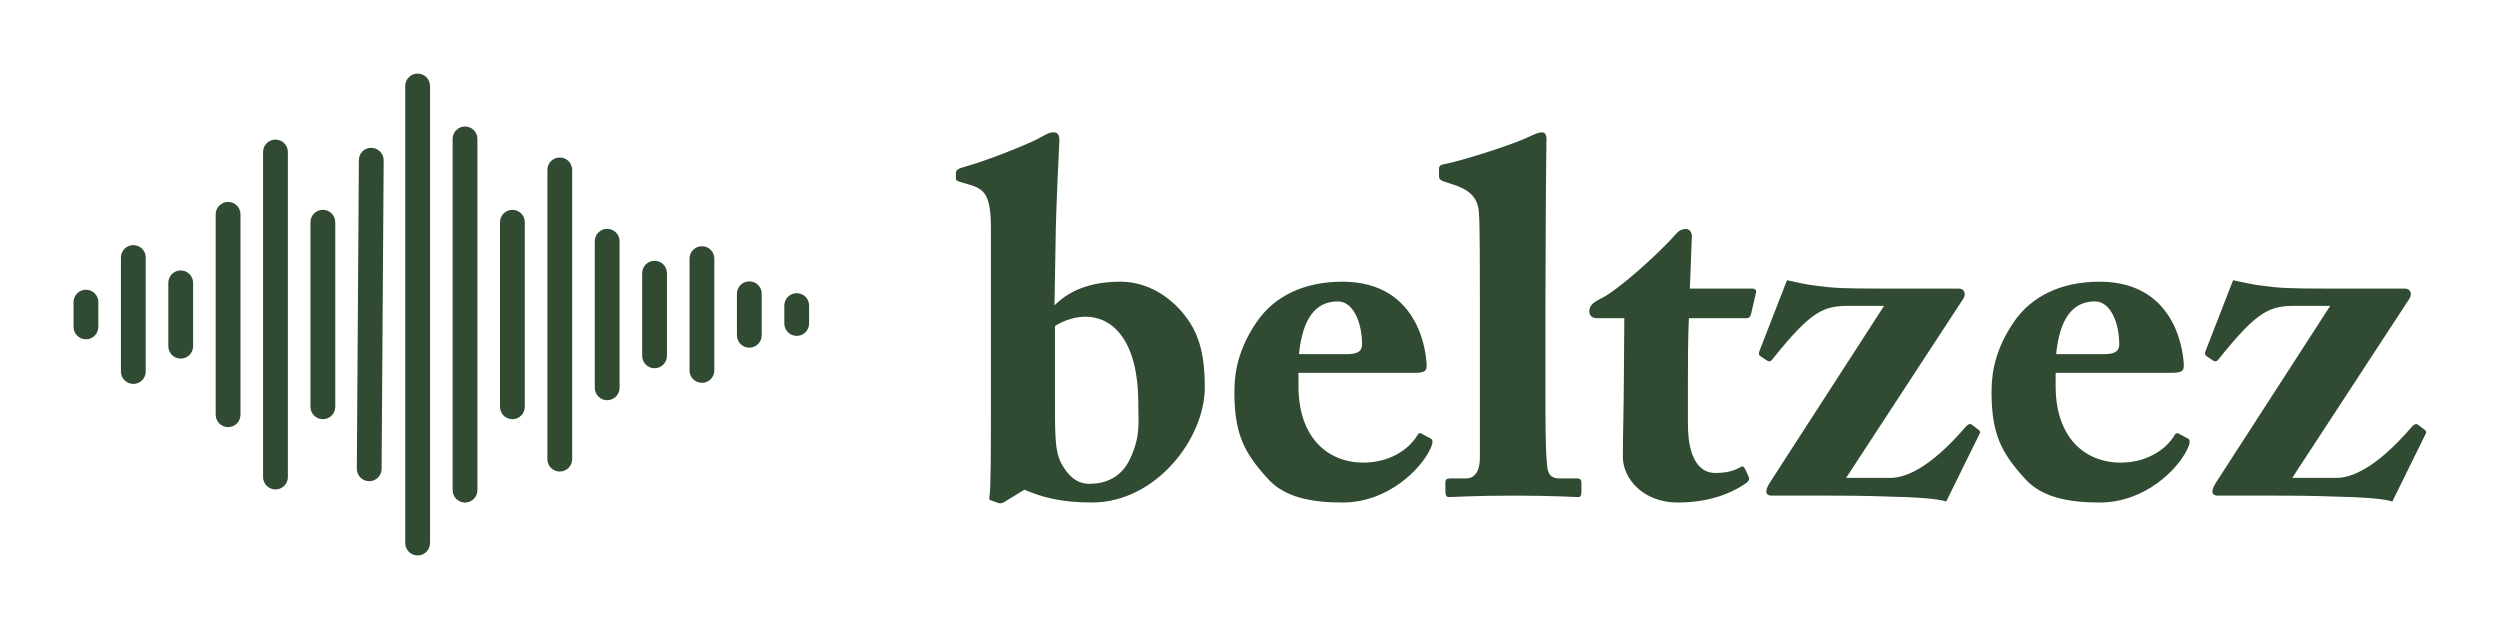 
        <svg xmlns="http://www.w3.org/2000/svg" xmlns:xlink="http://www.w3.org/1999/xlink" version="1.1" width="3187.5" 
        height="801.647" viewBox="0 0 3187.5 801.647">
			
			<g transform="scale(9.375) translate(10, 10)">
				<defs id="SvgjsDefs2033"></defs><g id="SvgjsG2034" featureKey="symbolFeature-0" transform="matrix(1.124,0,0,1.124,-6.18,-23.426)" fill="#304b32"><path xmlns="http://www.w3.org/2000/svg" d="M7,47c-0.829,0-1.5,0.671-1.5,1.5v3C5.5,52.329,6.171,53,7,53s1.5-0.671,1.5-1.5v-3C8.5,47.671,7.829,47,7,47z"></path><path xmlns="http://www.w3.org/2000/svg" d="M12.733,41.603c-0.829,0-1.5,0.671-1.5,1.5v13.795c0,0.829,0.671,1.5,1.5,1.5s1.5-0.671,1.5-1.5V43.103  C14.233,42.274,13.562,41.603,12.733,41.603z"></path><path xmlns="http://www.w3.org/2000/svg" d="M18.467,44.667c-0.829,0-1.5,0.671-1.5,1.5v7.667c0,0.829,0.671,1.5,1.5,1.5s1.5-0.671,1.5-1.5v-7.667  C19.967,45.338,19.295,44.667,18.467,44.667z"></path><path xmlns="http://www.w3.org/2000/svg" d="M24.2,36.375c-0.829,0-1.5,0.671-1.5,1.5v24.25c0,0.829,0.671,1.5,1.5,1.5s1.5-0.671,1.5-1.5v-24.25  C25.7,37.046,25.029,36.375,24.2,36.375z"></path><path xmlns="http://www.w3.org/2000/svg" d="M29.933,28.833c-0.829,0-1.5,0.671-1.5,1.5v39.333c0,0.829,0.671,1.5,1.5,1.5s1.5-0.671,1.5-1.5V30.333  C31.433,29.505,30.762,28.833,29.933,28.833z"></path><path xmlns="http://www.w3.org/2000/svg" d="M35.667,37.333c-0.829,0-1.5,0.671-1.5,1.5v22.333c0,0.829,0.671,1.5,1.5,1.5s1.5-0.671,1.5-1.5V38.833  C37.167,38.005,36.495,37.333,35.667,37.333z"></path><path xmlns="http://www.w3.org/2000/svg" d="M41.534,29.835c-0.87-0.024-1.505,0.662-1.51,1.49l-0.249,37.331c-0.005,0.828,0.662,1.504,1.49,1.51  c0.003,0,0.006,0,0.01,0c0.824,0,1.495-0.665,1.5-1.49l0.249-37.331C43.03,30.517,42.363,29.84,41.534,29.835z"></path><path xmlns="http://www.w3.org/2000/svg" d="M47.133,20.849c-0.829,0-1.5,0.671-1.5,1.5v55.303c0,0.829,0.671,1.5,1.5,1.5s1.5-0.671,1.5-1.5V22.349  C48.633,21.52,47.962,20.849,47.133,20.849z"></path><path xmlns="http://www.w3.org/2000/svg" d="M52.867,27.25c-0.829,0-1.5,0.671-1.5,1.5v42.5c0,0.829,0.671,1.5,1.5,1.5s1.5-0.671,1.5-1.5v-42.5  C54.367,27.921,53.695,27.25,52.867,27.25z"></path><path xmlns="http://www.w3.org/2000/svg" d="M58.6,37.333c-0.829,0-1.5,0.671-1.5,1.5v22.333c0,0.829,0.671,1.5,1.5,1.5s1.5-0.671,1.5-1.5V38.833  C60.1,38.005,59.429,37.333,58.6,37.333z"></path><path xmlns="http://www.w3.org/2000/svg" d="M64.333,31c-0.829,0-1.5,0.671-1.5,1.5v35c0,0.829,0.671,1.5,1.5,1.5s1.5-0.671,1.5-1.5v-35  C65.833,31.671,65.162,31,64.333,31z"></path><path xmlns="http://www.w3.org/2000/svg" d="M70.067,39.632c-0.829,0-1.5,0.671-1.5,1.5v17.735c0,0.829,0.671,1.5,1.5,1.5s1.5-0.671,1.5-1.5V41.132  C71.567,40.304,70.896,39.632,70.067,39.632z"></path><path xmlns="http://www.w3.org/2000/svg" d="M75.8,43.5c-0.829,0-1.5,0.671-1.5,1.5v10c0,0.829,0.671,1.5,1.5,1.5s1.5-0.671,1.5-1.5V45  C77.3,44.171,76.628,43.5,75.8,43.5z"></path><path xmlns="http://www.w3.org/2000/svg" d="M81.533,41.735c-0.829,0-1.5,0.671-1.5,1.5v13.53c0,0.829,0.671,1.5,1.5,1.5s1.5-0.671,1.5-1.5v-13.53  C83.033,42.406,82.362,41.735,81.533,41.735z"></path><path xmlns="http://www.w3.org/2000/svg" d="M87.267,45.99c-0.829,0-1.5,0.671-1.5,1.5v5.021c0,0.829,0.671,1.5,1.5,1.5s1.5-0.671,1.5-1.5V47.49  C88.767,46.661,88.095,45.99,87.267,45.99z"></path><path xmlns="http://www.w3.org/2000/svg" d="M93,47.417c-0.829,0-1.5,0.671-1.5,1.5v2.167c0,0.829,0.671,1.5,1.5,1.5s1.5-0.671,1.5-1.5v-2.167  C94.5,48.088,93.829,47.417,93,47.417z"></path></g><g id="SvgjsG2035" featureKey="nameFeature-0" transform="matrix(1.676,0,0,1.676,120.671,-9.635)" fill="#304b32"><path d="M5.16 39.52 l-1.64 1 c-0.2 0.12 -0.32 0.12 -0.48 0.08 l-0.56 -0.2 c-0.16 -0.04 -0.2 -0.12 -0.16 -0.32 c0.12 -0.56 0.12 -3.88 0.12 -6.88 l0 -14.92 c0 -2.68 -0.52 -3.16 -1.76 -3.52 l-0.56 -0.16 c-0.44 -0.12 -0.52 -0.2 -0.52 -0.32 l0 -0.48 c0 -0.12 0.08 -0.28 0.44 -0.4 c2 -0.56 4.52 -1.56 6.08 -2.28 c0.68 -0.36 1 -0.6 1.4 -0.6 s0.48 0.28 0.48 0.68 c0 0.32 -0.28 4.88 -0.32 8.8 l-0.08 4.56 c1.44 -1.44 3.36 -1.92 5.36 -1.92 c2.6 0 4.64 1.72 5.68 3.4 c0.68 1.08 1.16 2.56 1.16 5.16 c0 4.2 -4 9.36 -9.16 9.36 c-2.64 0 -4.16 -0.48 -5.48 -1.04 z M7.64 26.24 l0 5.24 c0 3.32 -0.04 4.8 0.48 5.84 c0.56 1.04 1.24 1.72 2.32 1.72 c1.16 0 2.56 -0.4 3.32 -2.08 c0.84 -1.84 0.64 -2.84 0.64 -4.44 c0 -5.28 -2.2 -7.04 -4.28 -7.04 c-0.72 0 -1.68 0.24 -2.48 0.76 z M36.56 30.04 l-9.16 0 l0 1.08 c0 4.16 2.36 6.2 5.28 6.2 c1.96 0 3.56 -0.92 4.36 -2.2 c0.08 -0.2 0.24 -0.24 0.4 -0.12 l0.68 0.36 c0.16 0.08 0.28 0.28 -0.08 0.96 c-0.72 1.48 -3.32 4.24 -7.08 4.24 c-2.56 0 -4.68 -0.44 -6 -1.88 c-2.04 -2.2 -2.72 -3.76 -2.76 -6.88 c0 -1.12 0 -3.24 1.8 -5.88 c1.44 -2.12 3.88 -3.28 6.96 -3.28 c6.48 0 6.84 6.2 6.84 6.84 c0 0.52 -0.36 0.56 -1.24 0.56 z M27.44 28.52 l3.84 0 c0.88 0 1.28 -0.2 1.28 -0.8 c0 -1.76 -0.72 -3.48 -1.96 -3.48 c-1.88 0 -2.88 1.48 -3.16 4.28 z M47.44 24.52 l0 7.48 c0 1.6 0 4.2 0.12 5.36 c0.04 0.68 0.16 1.24 1 1.24 l1.36 0 c0.36 0 0.44 0.12 0.44 0.36 l0 0.76 c0 0.24 -0.08 0.4 -0.24 0.4 c-0.28 0 -2.04 -0.12 -5.2 -0.12 c-3.36 0 -4.96 0.12 -5.32 0.12 c-0.2 0 -0.28 -0.16 -0.28 -0.48 l0 -0.68 c0 -0.28 0.08 -0.36 0.52 -0.36 l1.2 0 c0.44 0 1.08 -0.28 1.08 -1.72 l0 -12.72 c0 -2.84 0 -6.08 -0.08 -7.12 c-0.08 -1.36 -0.92 -1.92 -2.2 -2.32 l-0.72 -0.24 c-0.28 -0.12 -0.32 -0.24 -0.32 -0.44 l0 -0.6 c0 -0.12 0.08 -0.28 0.36 -0.32 c1.8 -0.36 5.96 -1.72 7.12 -2.32 c0.44 -0.2 0.68 -0.28 0.88 -0.28 c0.24 0 0.4 0.2 0.36 0.72 c-0.04 2.2 -0.08 10.52 -0.08 13.28 z M59 31 l0 3.16 c0 3.28 1.24 4 2.2 4 c0.84 0 1.44 -0.12 2.08 -0.48 c0.12 -0.08 0.24 -0.08 0.36 0.16 l0.28 0.6 c0.12 0.2 0 0.4 -0.16 0.52 c-0.68 0.48 -2.48 1.6 -5.6 1.6 c-2.72 0 -4.44 -1.88 -4.44 -3.72 c0 -1.4 0.08 -4.44 0.08 -5.96 l0.04 -5.28 l-2.2 0 c-0.36 0 -0.64 -0.16 -0.64 -0.56 s0.24 -0.68 0.88 -1 c1.32 -0.6 4.68 -3.6 6.16 -5.28 c0.28 -0.32 0.56 -0.4 0.76 -0.4 c0.36 0 0.52 0.28 0.52 0.6 l-0.16 4.24 l5.08 0 c0.24 0 0.36 0.2 0.28 0.36 l-0.4 1.72 c-0.04 0.16 -0.12 0.32 -0.36 0.32 l-4.68 0 c-0.08 1.64 -0.08 3.56 -0.08 5.4 z M71.84 38.56 l3.6 0 c1.12 0 3.12 -0.68 6.08 -4.12 c0.24 -0.28 0.4 -0.28 0.52 -0.2 l0.52 0.4 c0.16 0.12 0.2 0.2 0.08 0.4 l-2.68 5.44 c-0.64 -0.24 -2.6 -0.36 -4.6 -0.4 c-2 -0.08 -4.04 -0.08 -4.88 -0.08 l-4.68 0 c-0.44 0 -0.64 -0.28 -0.16 -1.04 l9.28 -14.36 l-2.8 0 c-2.12 0 -3.08 0.36 -6.28 4.36 c-0.16 0.2 -0.32 0.16 -0.48 0.04 l-0.48 -0.32 c-0.12 -0.08 -0.16 -0.2 -0.08 -0.4 l2.24 -5.76 c0.88 0.2 1.64 0.36 2.32 0.44 c1.48 0.2 2.2 0.24 5.44 0.24 l6.2 0 c0.4 0 0.6 0.4 0.36 0.8 z M98 30.04 l-9.16 0 l0 1.08 c0 4.16 2.36 6.2 5.28 6.2 c1.96 0 3.56 -0.92 4.36 -2.2 c0.08 -0.2 0.24 -0.24 0.4 -0.12 l0.68 0.36 c0.16 0.08 0.28 0.28 -0.08 0.96 c-0.72 1.48 -3.32 4.24 -7.08 4.24 c-2.56 0 -4.68 -0.44 -6 -1.88 c-2.04 -2.2 -2.72 -3.76 -2.76 -6.88 c0 -1.12 0 -3.24 1.8 -5.88 c1.44 -2.12 3.88 -3.28 6.96 -3.28 c6.48 0 6.84 6.2 6.84 6.84 c0 0.52 -0.36 0.56 -1.24 0.56 z M88.88 28.52 l3.84 0 c0.88 0 1.28 -0.2 1.28 -0.8 c0 -1.76 -0.72 -3.48 -1.96 -3.48 c-1.88 0 -2.88 1.48 -3.16 4.28 z M108.04 38.56 l3.6 0 c1.12 0 3.12 -0.68 6.08 -4.12 c0.24 -0.28 0.4 -0.28 0.52 -0.2 l0.52 0.4 c0.16 0.12 0.2 0.2 0.08 0.4 l-2.68 5.44 c-0.64 -0.24 -2.6 -0.36 -4.6 -0.4 c-2 -0.08 -4.04 -0.08 -4.88 -0.08 l-4.68 0 c-0.44 0 -0.64 -0.28 -0.16 -1.04 l9.28 -14.36 l-2.8 0 c-2.12 0 -3.08 0.36 -6.28 4.36 c-0.16 0.2 -0.32 0.16 -0.48 0.04 l-0.48 -0.32 c-0.12 -0.08 -0.16 -0.2 -0.08 -0.4 l2.24 -5.76 c0.88 0.2 1.64 0.36 2.32 0.44 c1.48 0.2 2.2 0.24 5.44 0.24 l6.2 0 c0.4 0 0.6 0.4 0.36 0.8 z"></path></g>
			</g>
		</svg>
	